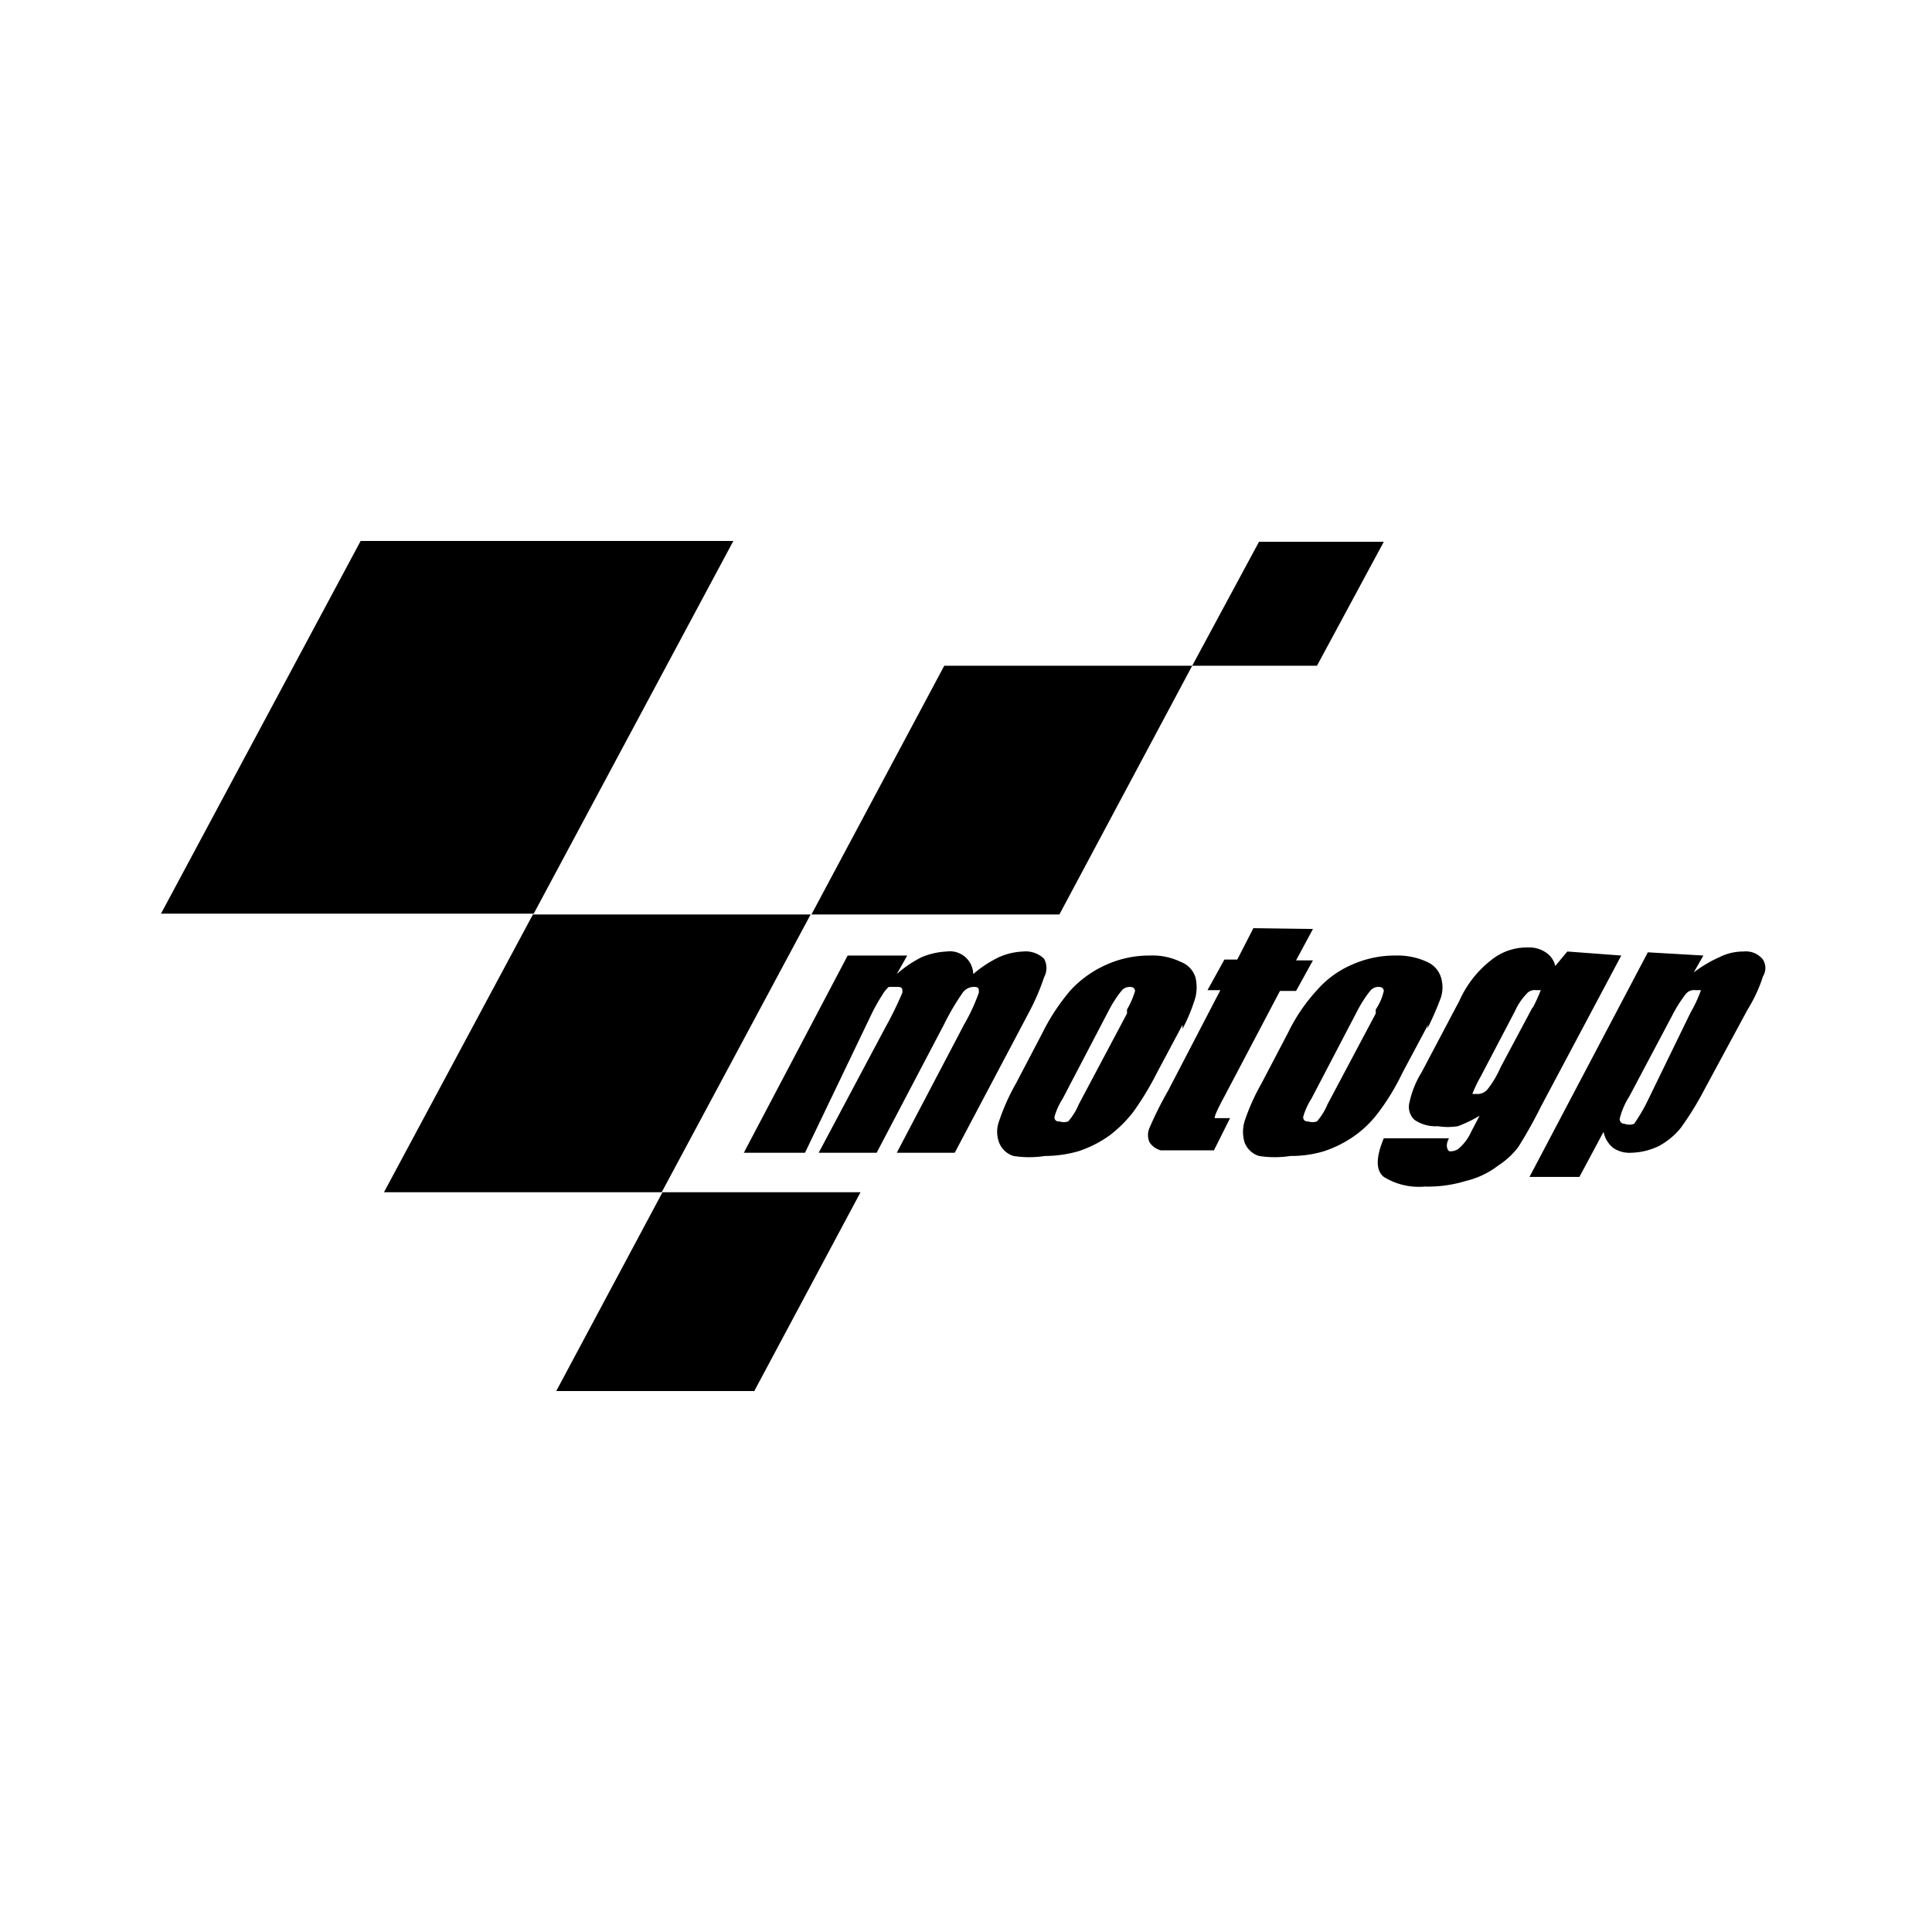 <svg
  data-name="Layer 9"
  xmlns="http://www.w3.org/2000/svg"
  viewBox="0 0 24 24"
  height="24"
  width="24"
  aria-hidden="true"
>
  <path d="M8.23 14.81h2.46l-1.32 2.47H6.91l1.32-2.47zM4.48 6.72h4.63l-2.48 4.63H2zm2.14 4.64h3.45l-1.85 3.45H4.77zm5.11-3.09h3.08l-1.65 3.09h-3.08zm3.91-1.54h1.55l-.83 1.54h-1.55zm-4.37 5.14l-.13.23a1.41 1.41 0 0 1 .31-.21.92.92 0 0 1 .31-.07.29.29 0 0 1 .33.28 1.46 1.46 0 0 1 .32-.21.82.82 0 0 1 .3-.07.33.33 0 0 1 .26.09.24.24 0 0 1 0 .23 2.82 2.82 0 0 1-.19.44l-.92 1.74h-.72l.84-1.6a2.32 2.32 0 0 0 .18-.39c0-.05 0-.07-.06-.07a.17.17 0 0 0-.14.07 3 3 0 0 0-.23.39l-.84 1.6h-.72l.83-1.56a4.36 4.36 0 0 0 .21-.43c0-.05 0-.07-.06-.07h-.11a.39.39 0 0 0-.08.1 2.27 2.27 0 0 0-.13.23L10 14.32h-.76l1.29-2.45zm3.42.86l-.32.6a3.67 3.67 0 0 1-.29.48 1.59 1.59 0 0 1-.29.29 1.44 1.44 0 0 1-.39.2 1.52 1.52 0 0 1-.42.06 1.27 1.27 0 0 1-.39 0 .28.28 0 0 1-.18-.17.38.38 0 0 1 0-.26 2.66 2.66 0 0 1 .21-.47l.33-.63a2.55 2.55 0 0 1 .35-.53 1.35 1.35 0 0 1 .43-.31 1.3 1.3 0 0 1 .55-.12.81.81 0 0 1 .39.08.3.3 0 0 1 .18.19.53.53 0 0 1 0 .25 2.12 2.12 0 0 1-.16.39zm-.69-.19a1 1 0 0 0 .1-.23s0-.05-.06-.05a.13.13 0 0 0-.11.05 1.5 1.5 0 0 0-.15.23l-.58 1.11a.83.83 0 0 0-.1.22.05.05 0 0 0 .06.06.16.16 0 0 0 .11 0 .77.77 0 0 0 .13-.21l.6-1.13zm2.31-1l-.21.39h.21l-.21.38h-.2l-.69 1.31q-.13.24-.12.27h.19l-.2.4h-.66a.24.24 0 0 1-.14-.1.22.22 0 0 1 0-.18 4.47 4.47 0 0 1 .23-.46l.65-1.25H15l.21-.38h.16l.2-.39zm1.43 1.19l-.32.6a2.82 2.82 0 0 1-.29.48 1.33 1.33 0 0 1-.29.29 1.44 1.44 0 0 1-.39.2 1.42 1.42 0 0 1-.42.06 1.27 1.27 0 0 1-.39 0 .28.28 0 0 1-.18-.17.46.46 0 0 1 0-.26 2.66 2.66 0 0 1 .21-.47l.33-.63a2.2 2.2 0 0 1 .36-.53 1.21 1.21 0 0 1 .42-.31 1.31 1.31 0 0 1 .56-.12.87.87 0 0 1 .39.08.31.31 0 0 1 .17.19.42.42 0 0 1 0 .25 3.85 3.85 0 0 1-.17.39zm-.65-.19a.67.67 0 0 0 .1-.23s0-.05-.06-.05a.13.13 0 0 0-.11.05 1.5 1.5 0 0 0-.15.23l-.58 1.11a.83.83 0 0 0-.1.22.05.05 0 0 0 .06.06.16.16 0 0 0 .11 0 .77.77 0 0 0 .13-.21l.6-1.13zm3.05-.67l-1 1.88a5.64 5.64 0 0 1-.28.5 1 1 0 0 1-.25.23 1.06 1.06 0 0 1-.4.19 1.61 1.61 0 0 1-.51.07.83.83 0 0 1-.51-.12q-.15-.12 0-.48H18c-.06.11 0 .16 0 .16a.16.16 0 0 0 .14-.05.6.6 0 0 0 .14-.2l.1-.19a1.62 1.62 0 0 1-.27.13.79.79 0 0 1-.25 0 .46.46 0 0 1-.29-.08.22.22 0 0 1-.06-.22 1.17 1.17 0 0 1 .15-.37l.47-.89a1.32 1.32 0 0 1 .39-.5.7.7 0 0 1 .46-.16.36.36 0 0 1 .22.06.27.27 0 0 1 .12.17l.15-.18zm-1.1.65a2.12 2.12 0 0 0 .1-.22h-.06a.13.13 0 0 0-.12.05.73.73 0 0 0-.14.21l-.43.82a1.53 1.53 0 0 0-.1.21h.06a.16.16 0 0 0 .13-.06 1.23 1.23 0 0 0 .16-.27l.4-.75zm2.12-.65l-.12.21a1.58 1.58 0 0 1 .32-.19.66.66 0 0 1 .3-.07.27.27 0 0 1 .24.1.2.2 0 0 1 0 .21 1.83 1.83 0 0 1-.19.41l-.54 1a3.82 3.82 0 0 1-.29.47.89.89 0 0 1-.28.23.84.84 0 0 1-.34.08.36.36 0 0 1-.22-.06.34.34 0 0 1-.12-.2l-.3.56H19l1.47-2.79zm-.16.71a1.67 1.67 0 0 0 .13-.28h-.07a.13.13 0 0 0-.12.05 1.64 1.64 0 0 0-.17.27l-.53 1a.92.92 0 0 0-.12.28s0 .06.06.06a.17.17 0 0 0 .12 0 2.21 2.21 0 0 0 .15-.25l.55-1.13z"></path>
</svg>
